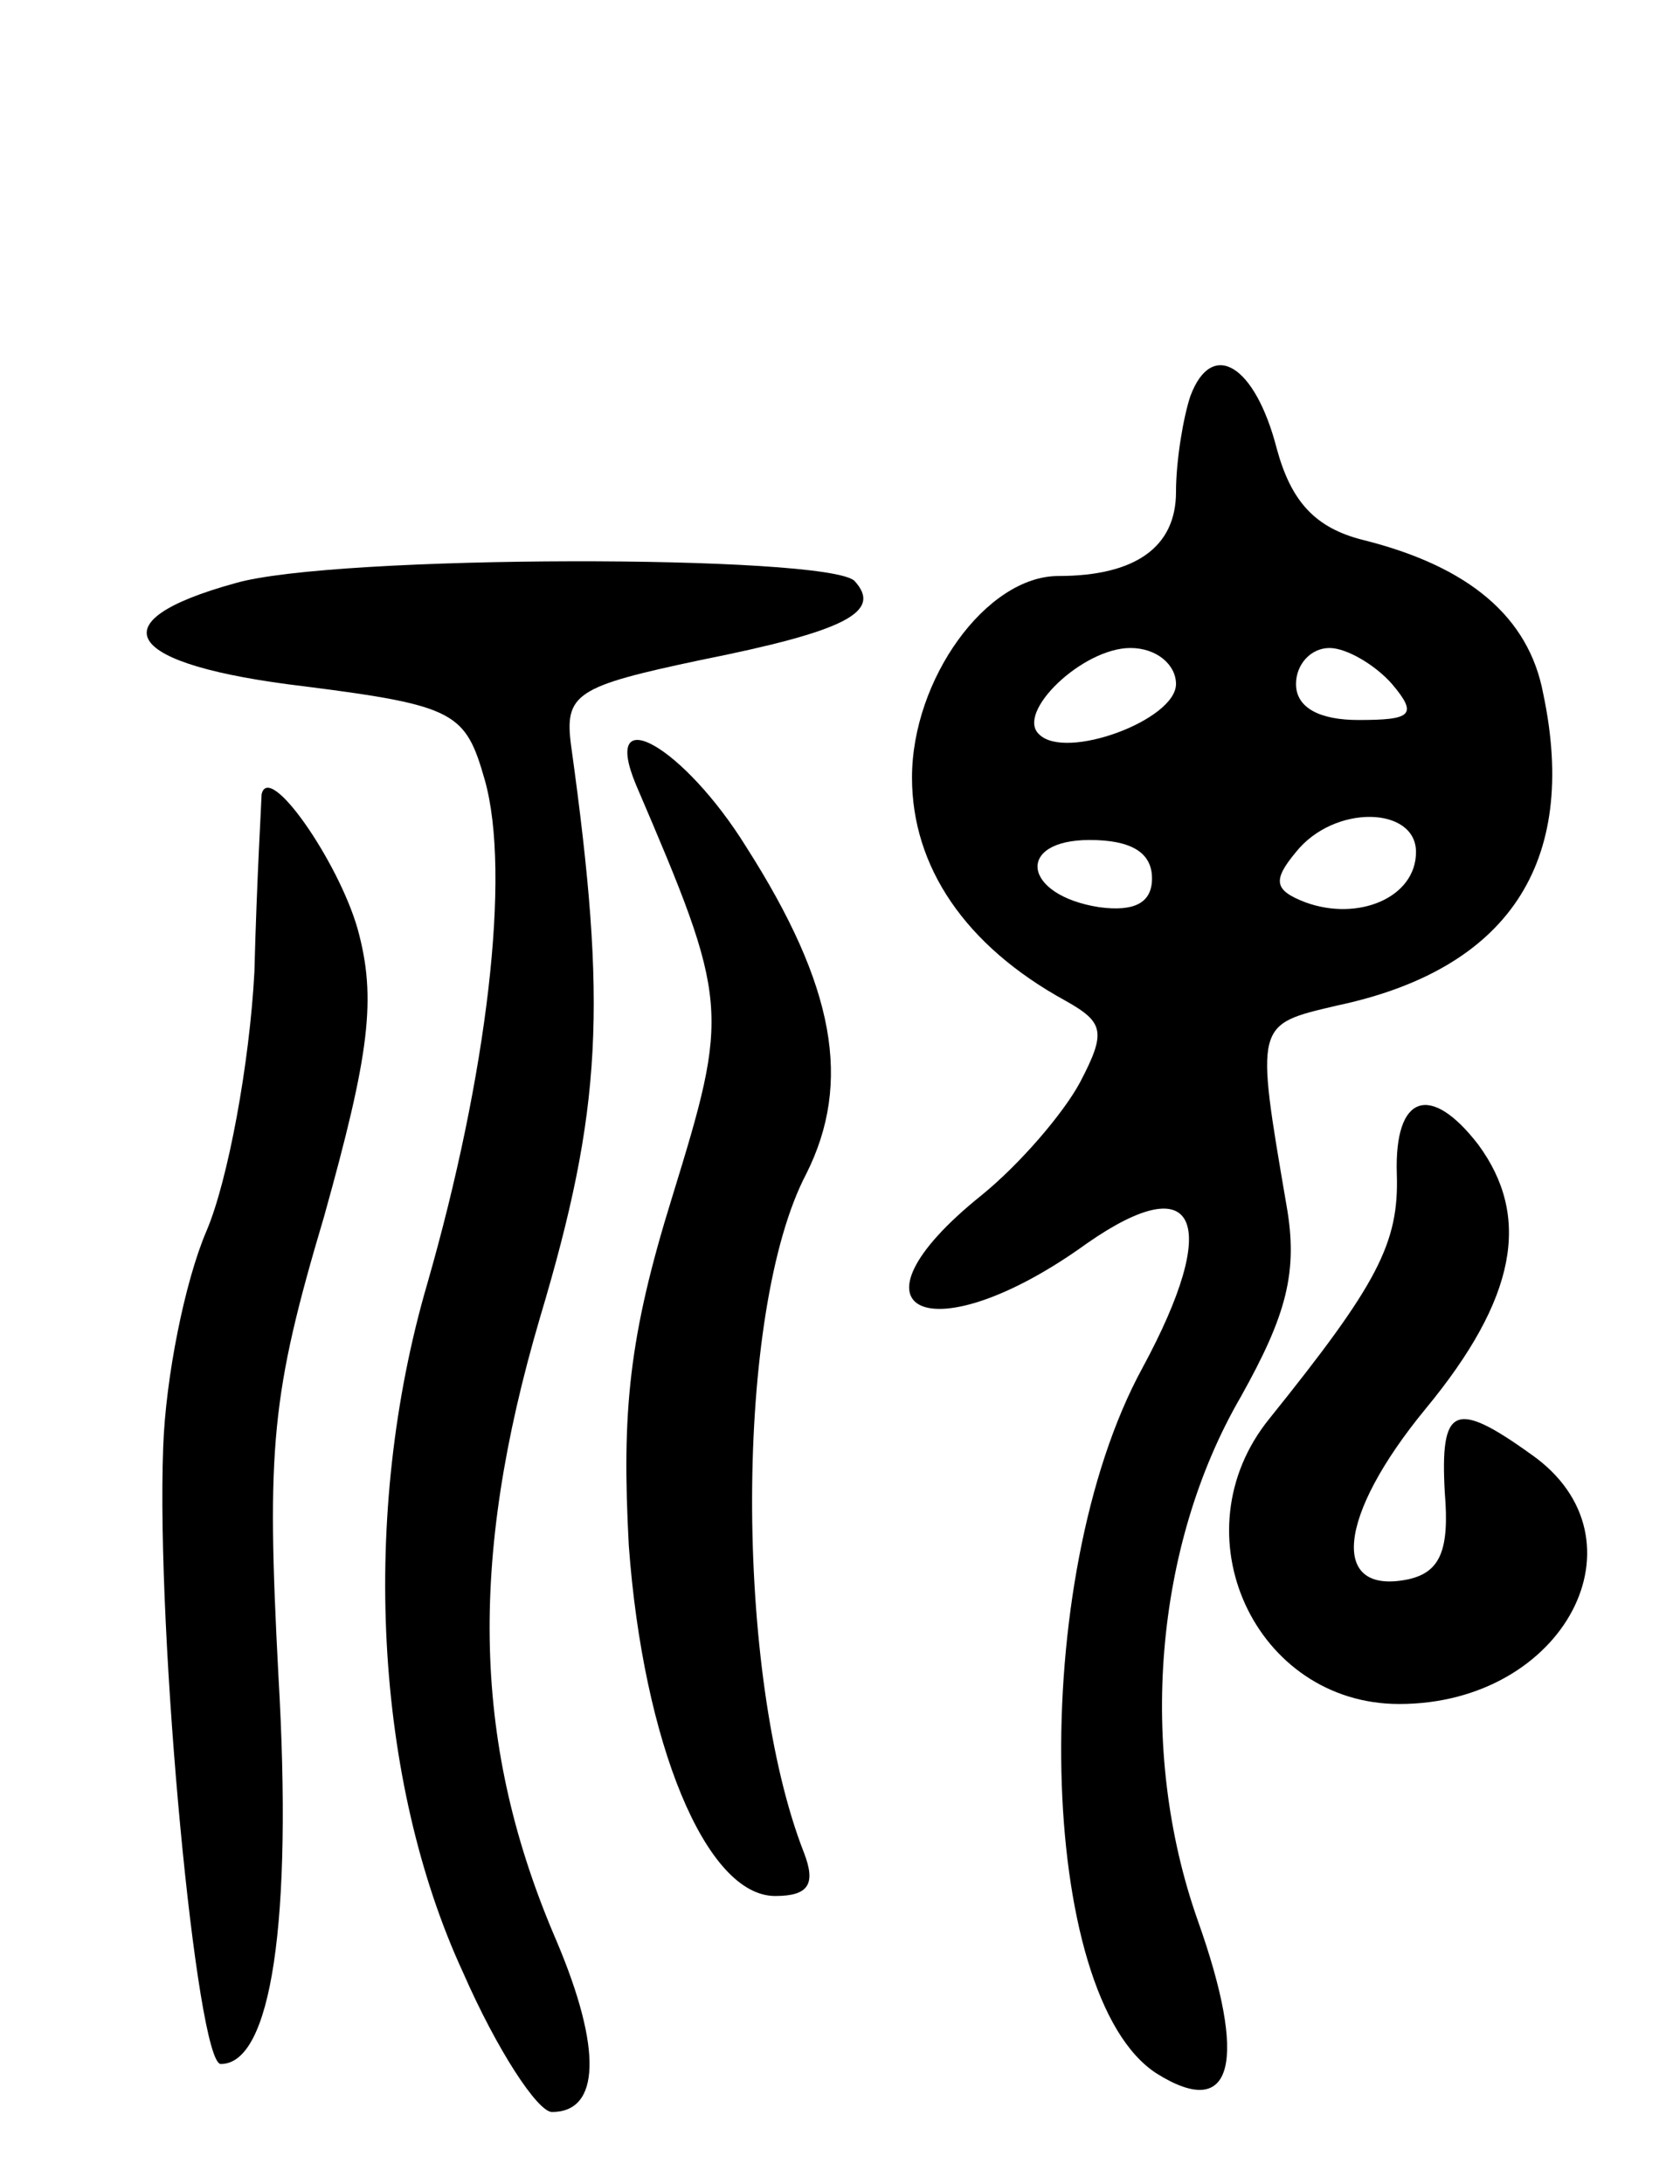 <svg version="1.0" xmlns="http://www.w3.org/2000/svg"
 width="70pt" height="91pt" viewBox="0 0 70 91"
 preserveAspectRatio="xMidYMid meet">
<g transform="translate(0,91) scale(0.1,-0.1)"
fill="#000000" stroke="none">
<path d="M496 745 c-3 -9 -6 -27 -6 -40 0 -23 -17 -35 -49 -35 -30 0 -61 -43
-61 -84 0 -37 22 -70 64 -93 16 -9 17 -13 6 -34 -7 -13 -25 -34 -41 -47 -61
-49 -21 -67 44 -20 46 32 56 9 23 -52 -48 -88 -44 -262 6 -294 32 -20 38 5 17
64 -25 71 -18 156 18 218 19 34 24 52 19 80 -13 76 -13 75 21 83 71 15 101 59
86 130 -6 32 -31 53 -75 64 -20 5 -30 16 -36 38 -9 35 -27 46 -36 22z m-6
-120 c0 -15 -46 -32 -57 -21 -10 9 18 36 38 36 11 0 19 -7 19 -15z m90 0 c11
-13 8 -15 -14 -15 -16 0 -26 5 -26 15 0 8 6 15 14 15 7 0 19 -7 26 -15z m10
-70 c0 -19 -24 -29 -46 -21 -13 5 -14 9 -4 21 16 20 50 19 50 0z m-110 -11 c0
-10 -7 -14 -22 -12 -32 5 -35 28 -4 28 17 0 26 -5 26 -16z"/>
<path d="M98 667 c-58 -16 -47 -34 29 -43 63 -8 67 -11 75 -39 11 -39 1 -123
-24 -210 -28 -96 -22 -207 15 -287 14 -32 31 -58 37 -58 20 0 21 26 2 71 -35
81 -37 158 -7 260 26 87 28 130 13 238 -3 22 2 25 54 36 60 12 76 20 64 33
-12 11 -217 11 -258 -1z"/>
<path d="M265 583 c39 -91 39 -94 15 -172 -18 -58 -21 -89 -18 -145 6 -82 32
-146 61 -146 14 0 17 5 12 18 -29 74 -29 226 1 283 19 38 12 78 -25 136 -26
42 -61 62 -46 26z"/>
<path d="M109 579 c0 -2 -2 -35 -3 -74 -2 -38 -11 -87 -20 -108 -9 -21 -17
-61 -18 -90 -3 -79 14 -257 24 -257 21 0 30 59 24 162 -5 95 -3 117 19 191 19
68 22 91 14 120 -8 28 -37 70 -40 56z"/>
<path d="M582 421 c1 -29 -8 -46 -53 -102 -39 -48 -6 -119 54 -119 69 0 105
69 55 104 -32 23 -38 20 -36 -16 2 -24 -2 -33 -15 -36 -33 -7 -30 26 7 71 38
46 44 80 22 110 -20 26 -35 21 -34 -12z"/>
</g>
</svg>

